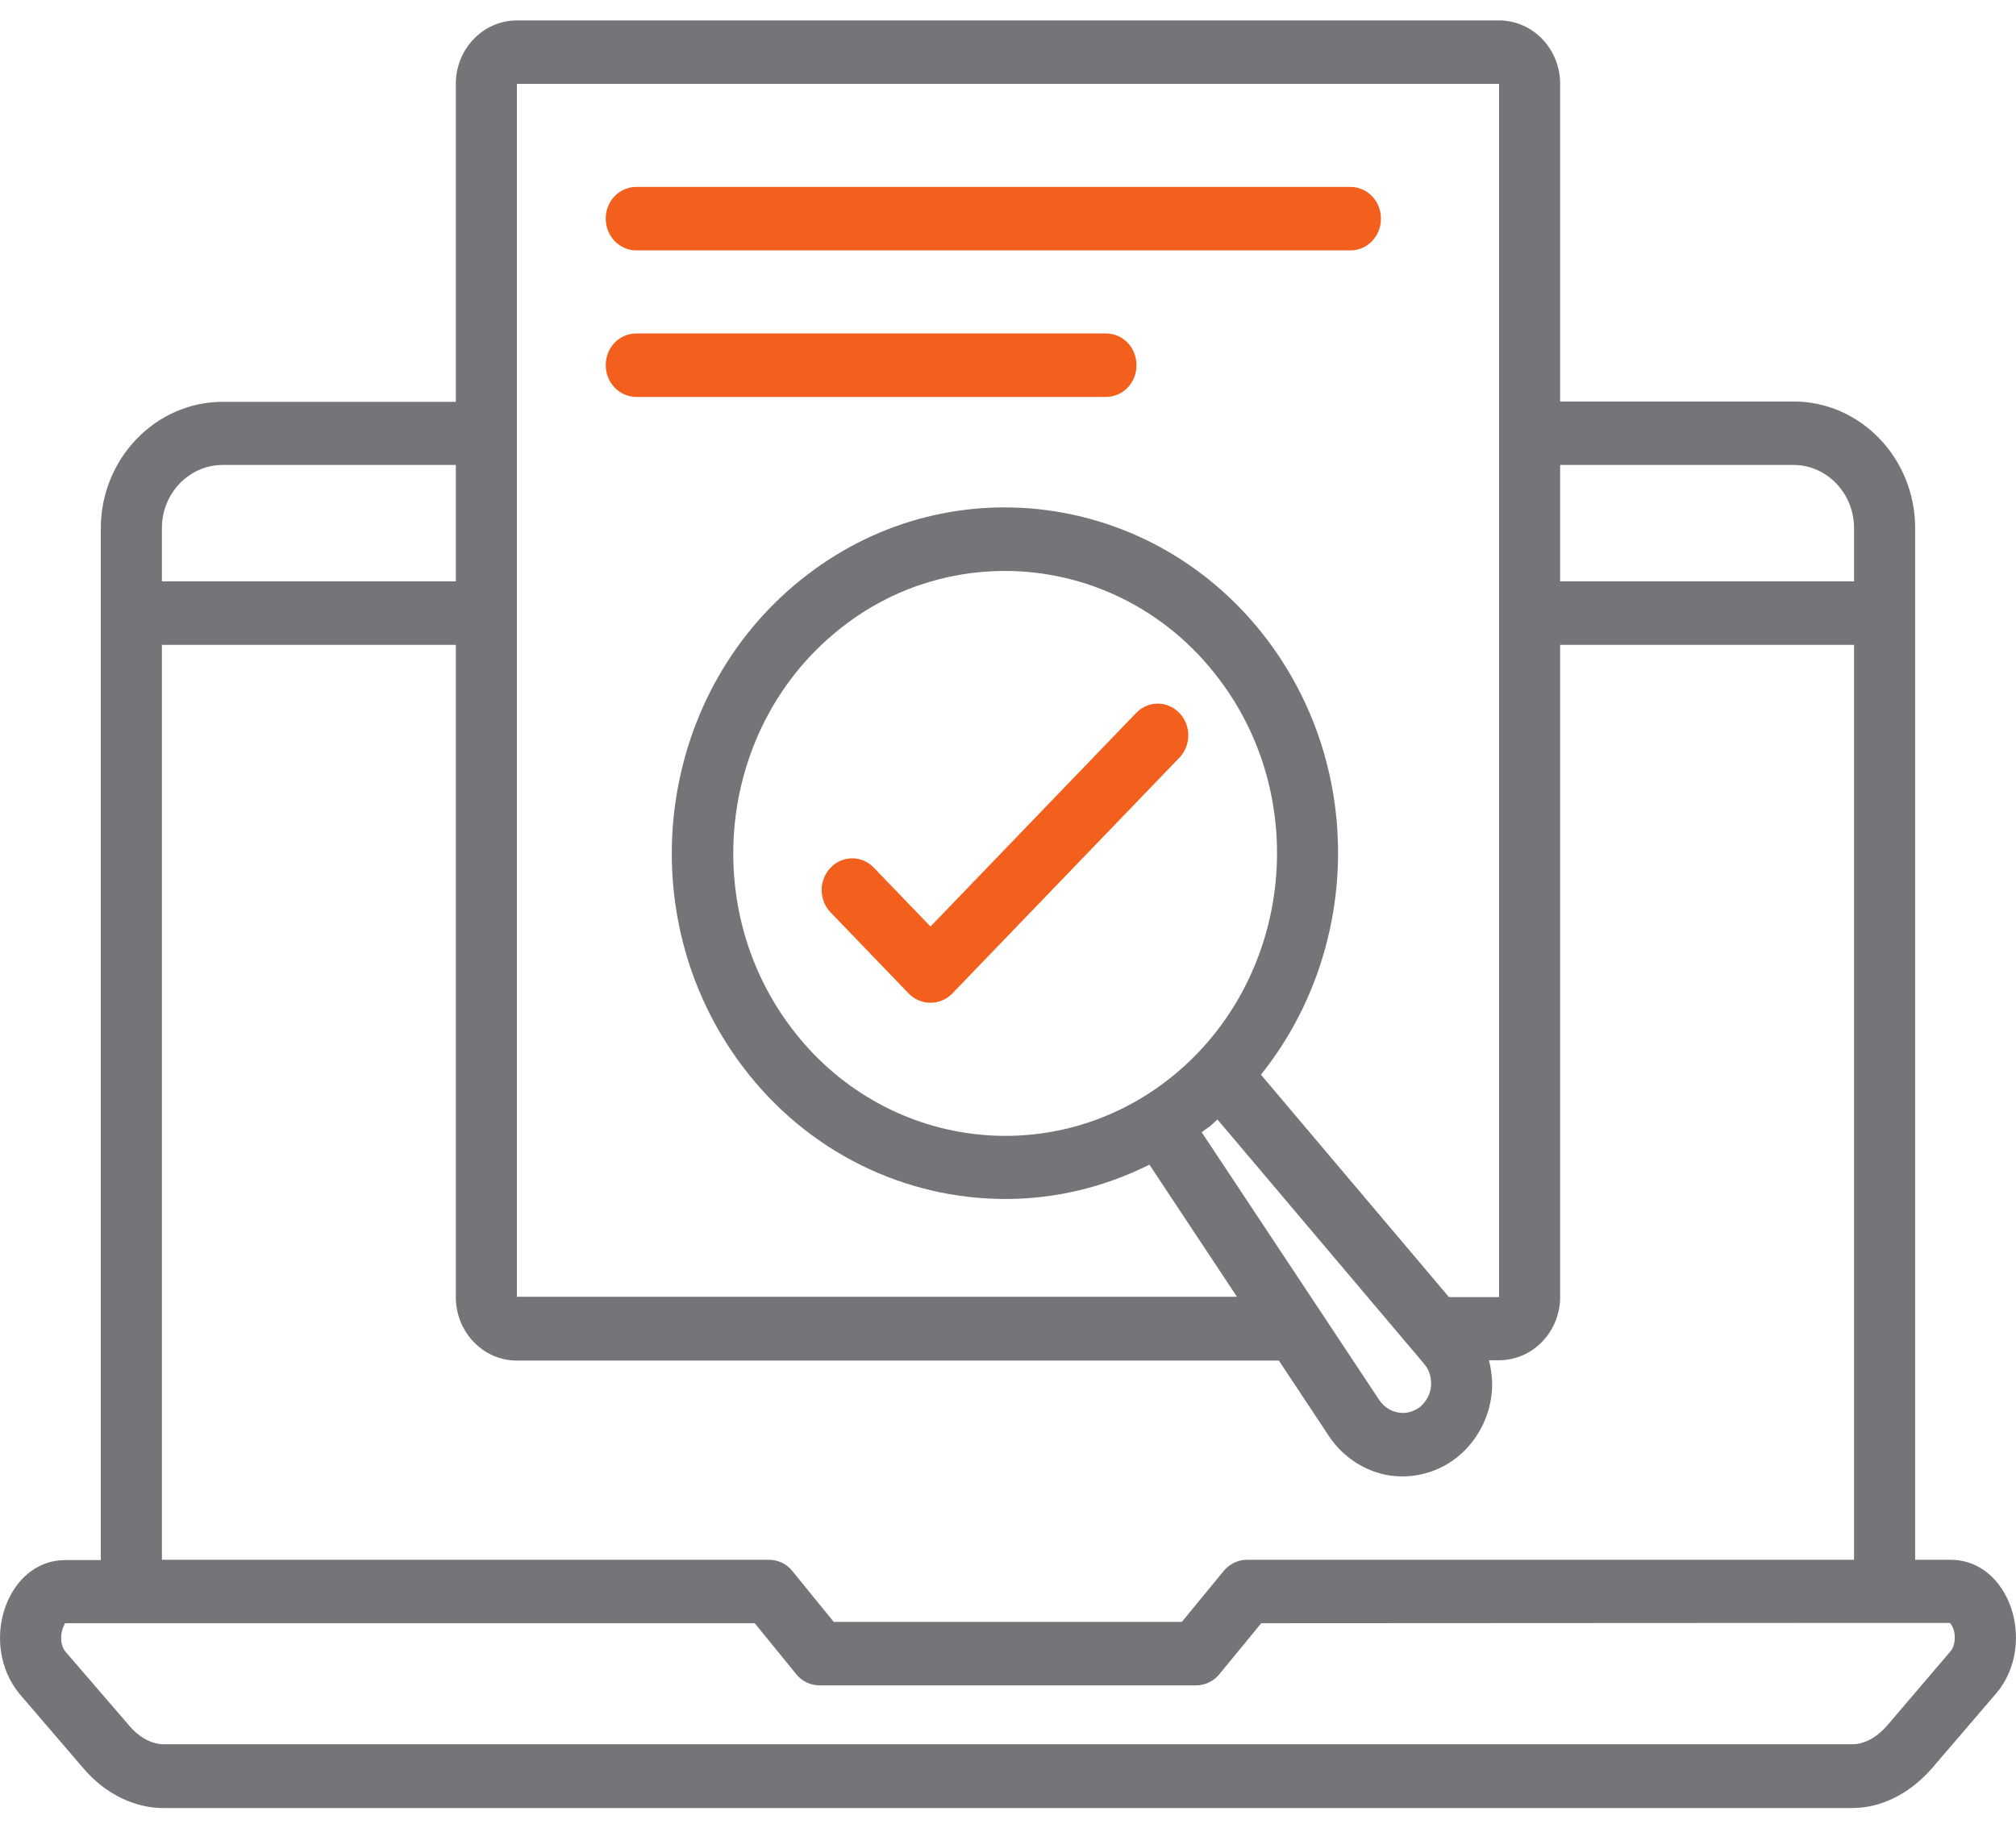 <svg width="86" height="78" viewBox="0 0 86 78" fill="none" xmlns="http://www.w3.org/2000/svg">
<path d="M85.689 68.328C85.205 67.212 84.291 66.542 83.216 66.542H81.698V22.529C81.698 19.556 79.373 17.128 76.511 17.128H66.554V3.578C66.554 2.085 65.385 0.871 63.948 0.871H22.05C20.613 0.871 19.444 2.085 19.444 3.578V17.142H9.5C6.638 17.142 4.3 19.57 4.3 22.543V66.556H2.768C1.72 66.556 0.806 67.212 0.323 68.314C-0.255 69.64 -0.04 71.217 0.833 72.263L3.588 75.473C4.502 76.534 5.738 77.134 6.974 77.134H78.997C80.233 77.134 81.429 76.548 82.397 75.459L85.138 72.263C86.038 71.231 86.253 69.654 85.689 68.328ZM76.511 19.836C77.936 19.836 79.091 21.05 79.091 22.529V24.803H66.554V19.836H76.511ZM22.05 3.578H63.948V55.336H61.811L53.789 45.847C57.981 40.628 58.264 32.897 54.085 27.329C49.261 20.91 40.312 19.752 34.13 24.762C27.949 29.757 26.834 39.051 31.658 45.47C34.453 49.196 38.645 51.15 42.892 51.15C44.988 51.15 47.084 50.662 49.032 49.685L52.768 55.322H22.05V3.578ZM60.749 58.183C60.978 58.448 61.072 58.783 61.045 59.132C61.018 59.481 60.844 59.788 60.588 60.011C60.319 60.221 59.997 60.318 59.661 60.262C59.325 60.207 59.043 60.025 58.841 59.732L51.263 48.303C51.37 48.219 51.491 48.136 51.612 48.052C51.72 47.954 51.827 47.857 51.935 47.759L60.279 57.625C60.293 57.639 60.293 57.653 60.306 57.653L60.749 58.183ZM50.013 45.917C44.961 50.006 37.651 49.057 33.727 43.81C29.79 38.563 30.704 30.971 35.743 26.897C37.853 25.18 40.365 24.357 42.865 24.357C46.318 24.357 49.745 25.948 52.029 29.004C55.966 34.237 55.052 41.828 50.013 45.917ZM9.5 19.836H19.444V24.803H6.907V22.529C6.907 21.05 8.062 19.836 9.5 19.836ZM6.907 27.511H19.444V55.336C19.444 56.83 20.613 58.044 22.05 58.044H54.555L56.691 61.267C57.283 62.16 58.223 62.774 59.258 62.942C59.446 62.97 59.648 62.984 59.836 62.984C60.682 62.984 61.515 62.691 62.187 62.146C63.007 61.477 63.544 60.472 63.639 59.383C63.679 58.923 63.625 58.476 63.518 58.03H63.948C65.385 58.03 66.554 56.816 66.554 55.322V27.511H79.091V66.542H53.198C52.822 66.542 52.459 66.71 52.203 67.016L50.416 69.193H35.568L33.795 67.016C33.553 66.71 33.176 66.542 32.8 66.542H6.907V27.511ZM83.216 70.435C83.203 70.449 83.203 70.449 83.216 70.435L80.489 73.631C80.045 74.133 79.521 74.412 79.024 74.412H6.987C6.49 74.412 5.953 74.133 5.536 73.645L2.782 70.449C2.647 70.282 2.58 70.003 2.62 69.71C2.661 69.417 2.782 69.263 2.768 69.249H32.196L33.969 71.426C34.211 71.733 34.587 71.901 34.964 71.901H51.021C51.397 71.901 51.76 71.733 52.015 71.426L53.803 69.249L80.368 69.235C80.381 69.235 80.381 69.235 80.395 69.235C80.408 69.235 80.408 69.235 80.421 69.235H83.176C83.216 69.263 83.337 69.417 83.378 69.696C83.405 69.933 83.378 70.24 83.216 70.435Z" fill="#747579"/>
<path d="M48.468 30.414L39.694 39.526L37.275 37.014C36.764 36.484 35.945 36.484 35.434 37.014C34.923 37.545 34.923 38.396 35.434 38.926L38.766 42.387C39.022 42.652 39.358 42.778 39.694 42.778C40.029 42.778 40.365 42.652 40.621 42.387L50.309 32.326C50.819 31.795 50.819 30.944 50.309 30.414C49.798 29.884 48.979 29.884 48.468 30.414ZM27.143 10.682H57.605C58.331 10.682 58.909 10.082 58.909 9.328C58.909 8.575 58.331 7.975 57.605 7.975H27.143C26.418 7.975 25.84 8.575 25.84 9.328C25.84 10.082 26.431 10.682 27.143 10.682ZM27.143 16.933H47.178C47.904 16.933 48.481 16.334 48.481 15.58C48.481 14.826 47.904 14.226 47.178 14.226H27.143C26.418 14.226 25.84 14.826 25.84 15.58C25.84 16.334 26.431 16.933 27.143 16.933Z" fill="#F3601E"/>
</svg>
